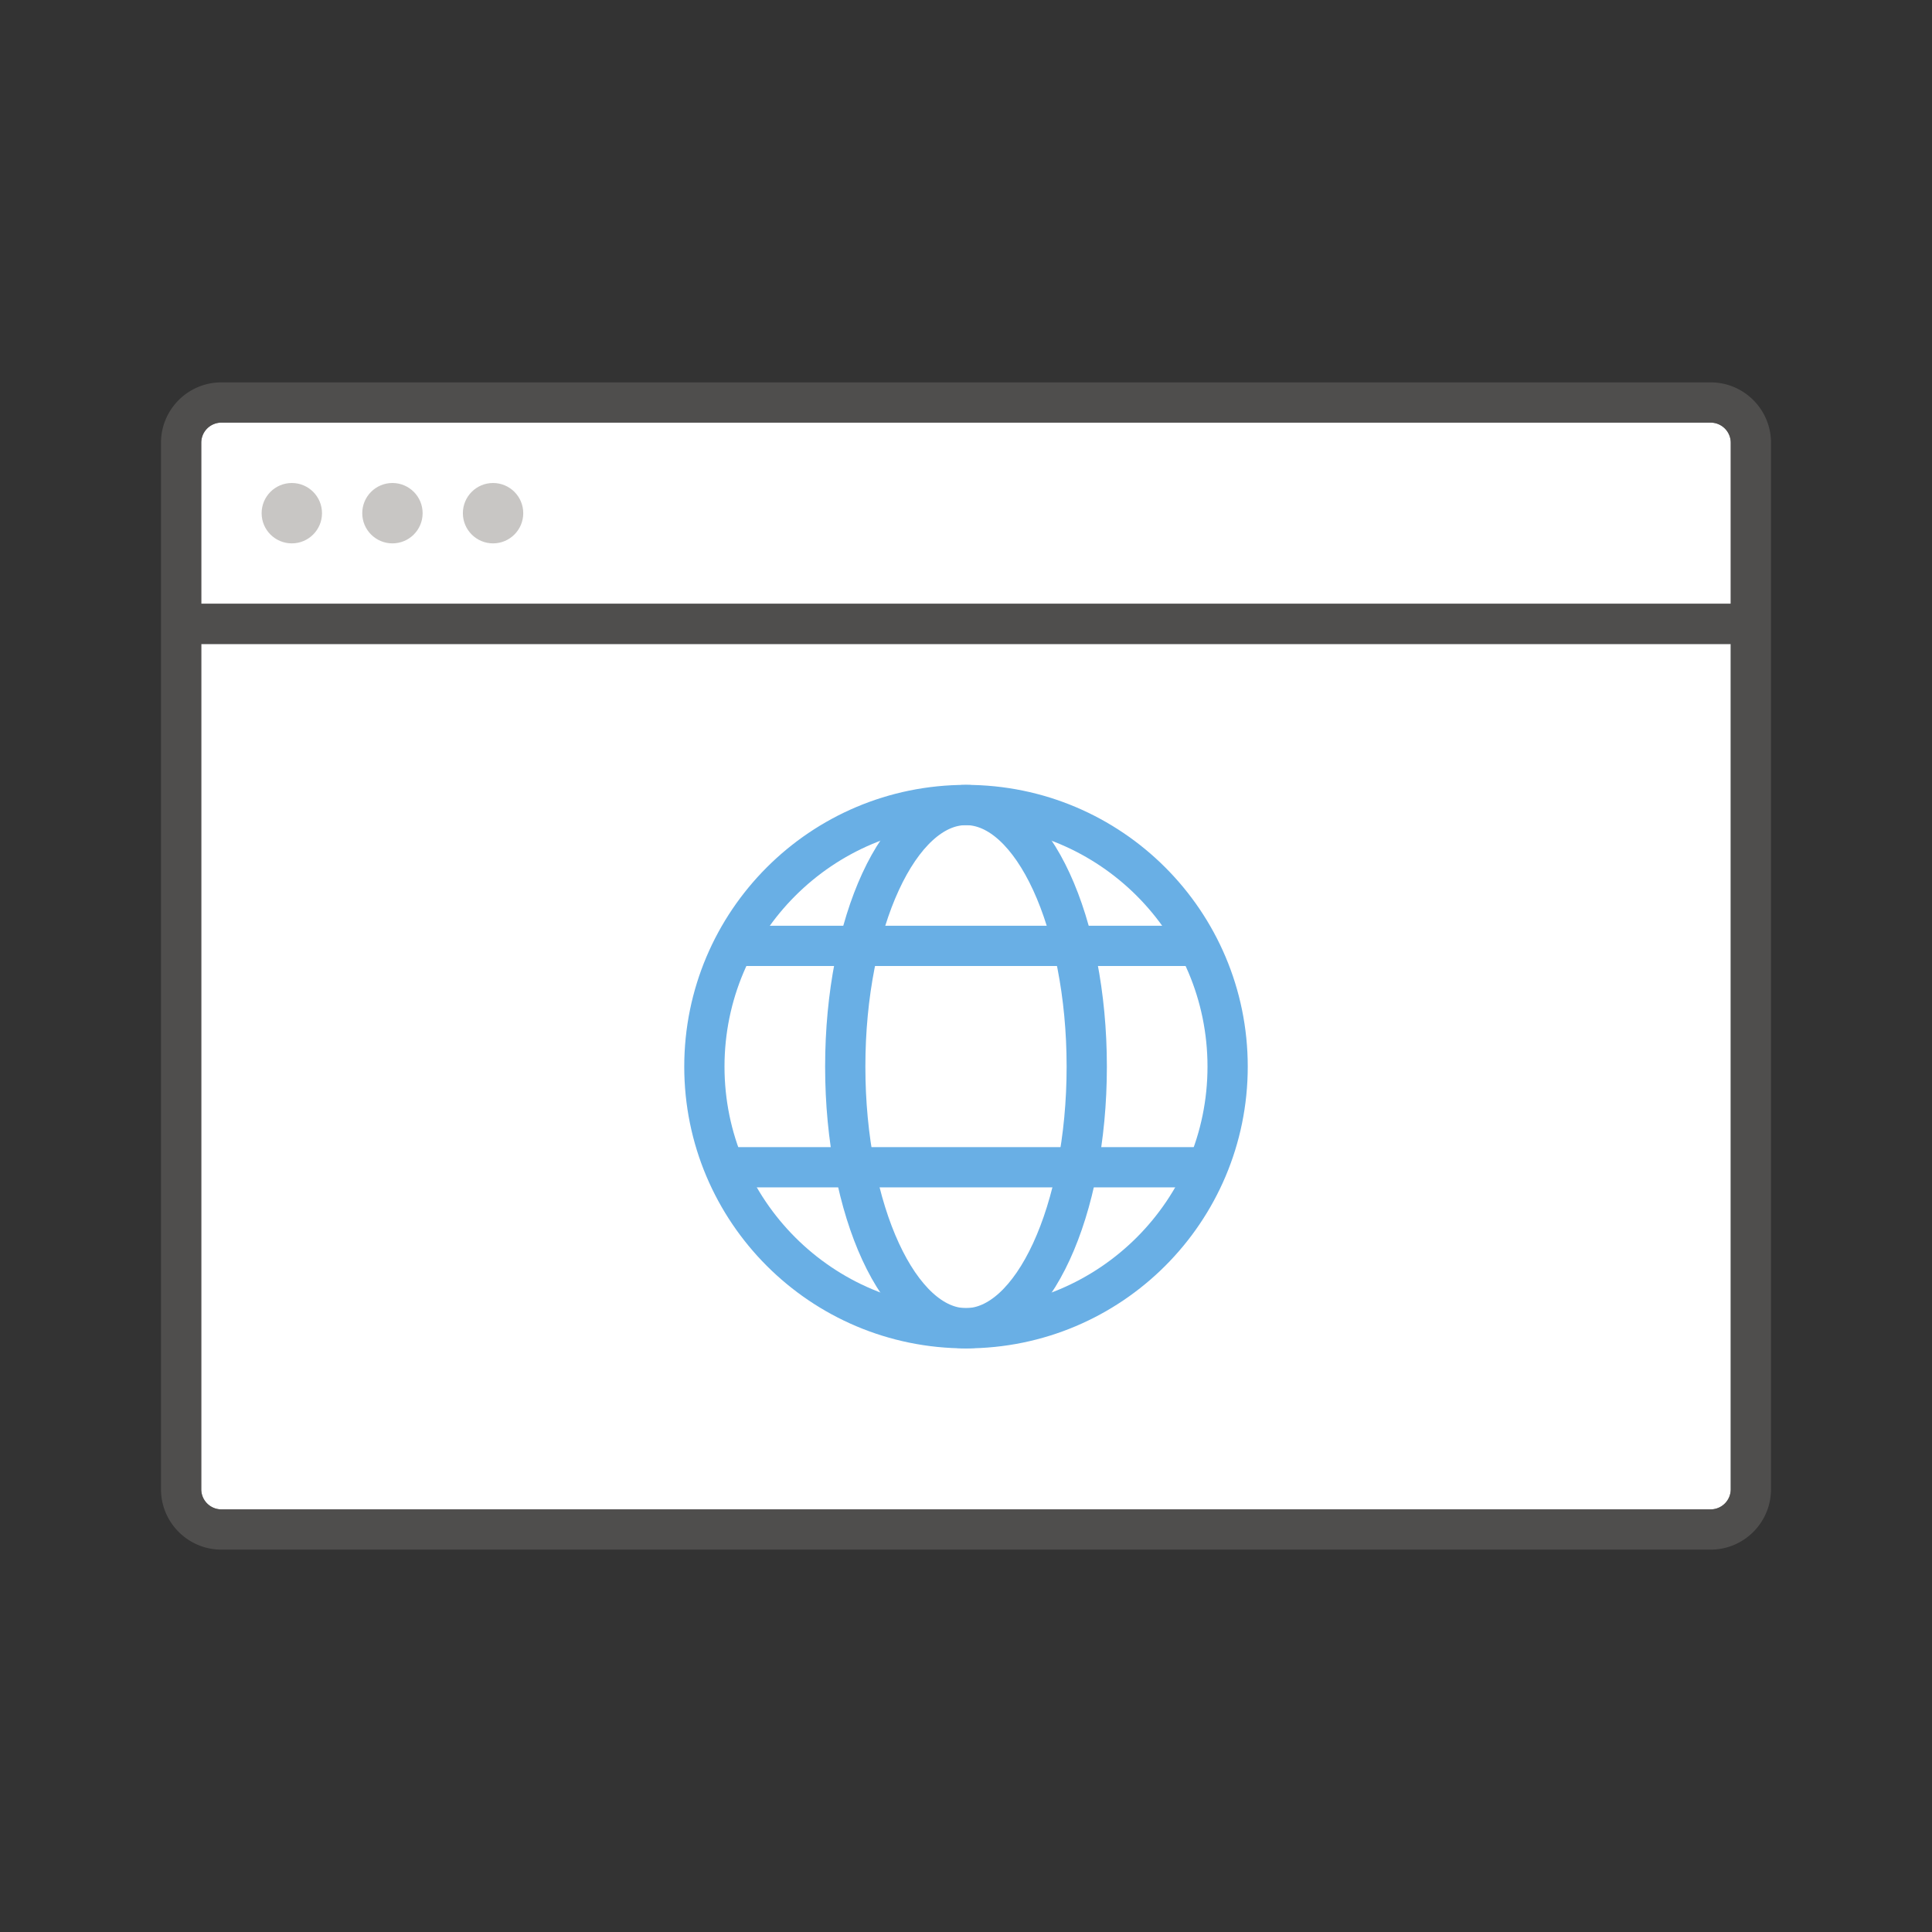<svg xmlns="http://www.w3.org/2000/svg" viewBox="0 0 96 96"><rect x="0" y="0" width="96" height="96" fill="#333333" stroke="none"/><g fill="#FFF"><path d="M10 30h76v-8a1 1 0 0 0-1-1H11a1 1 0 0 0-1 1v8zM11 75h74a1 1 0 0 0 1-1V32H10v42a1 1 0 0 0 1 1z"/></g><path opacity=".64" fill="#605E5C" d="M85 19H11c-1.654 0-3 1.346-3 3v52c0 1.654 1.346 3 3 3h74c1.654 0 3-1.346 3-3V22c0-1.654-1.346-3-3-3zm-74 2h74a1 1 0 0 1 1 1v8H10v-8a1 1 0 0 1 1-1zm74 54H11a1 1 0 0 1-1-1V32h76v42a1 1 0 0 1-1 1z"/><circle fill="#C8C6C4" cx="14.5" cy="25.5" r="1.5"/><circle fill="#C8C6C4" cx="19.5" cy="25.5" r="1.5"/><circle fill="#C8C6C4" cx="24.5" cy="25.5" r="1.5"/><g fill="none" stroke="#69AFE5" stroke-width="2" stroke-miterlimit="10"><circle cx="48" cy="53" r="13"/><ellipse cx="48" cy="53" rx="6" ry="13"/><path d="M36 47h24M36 58h24"/></g></svg>